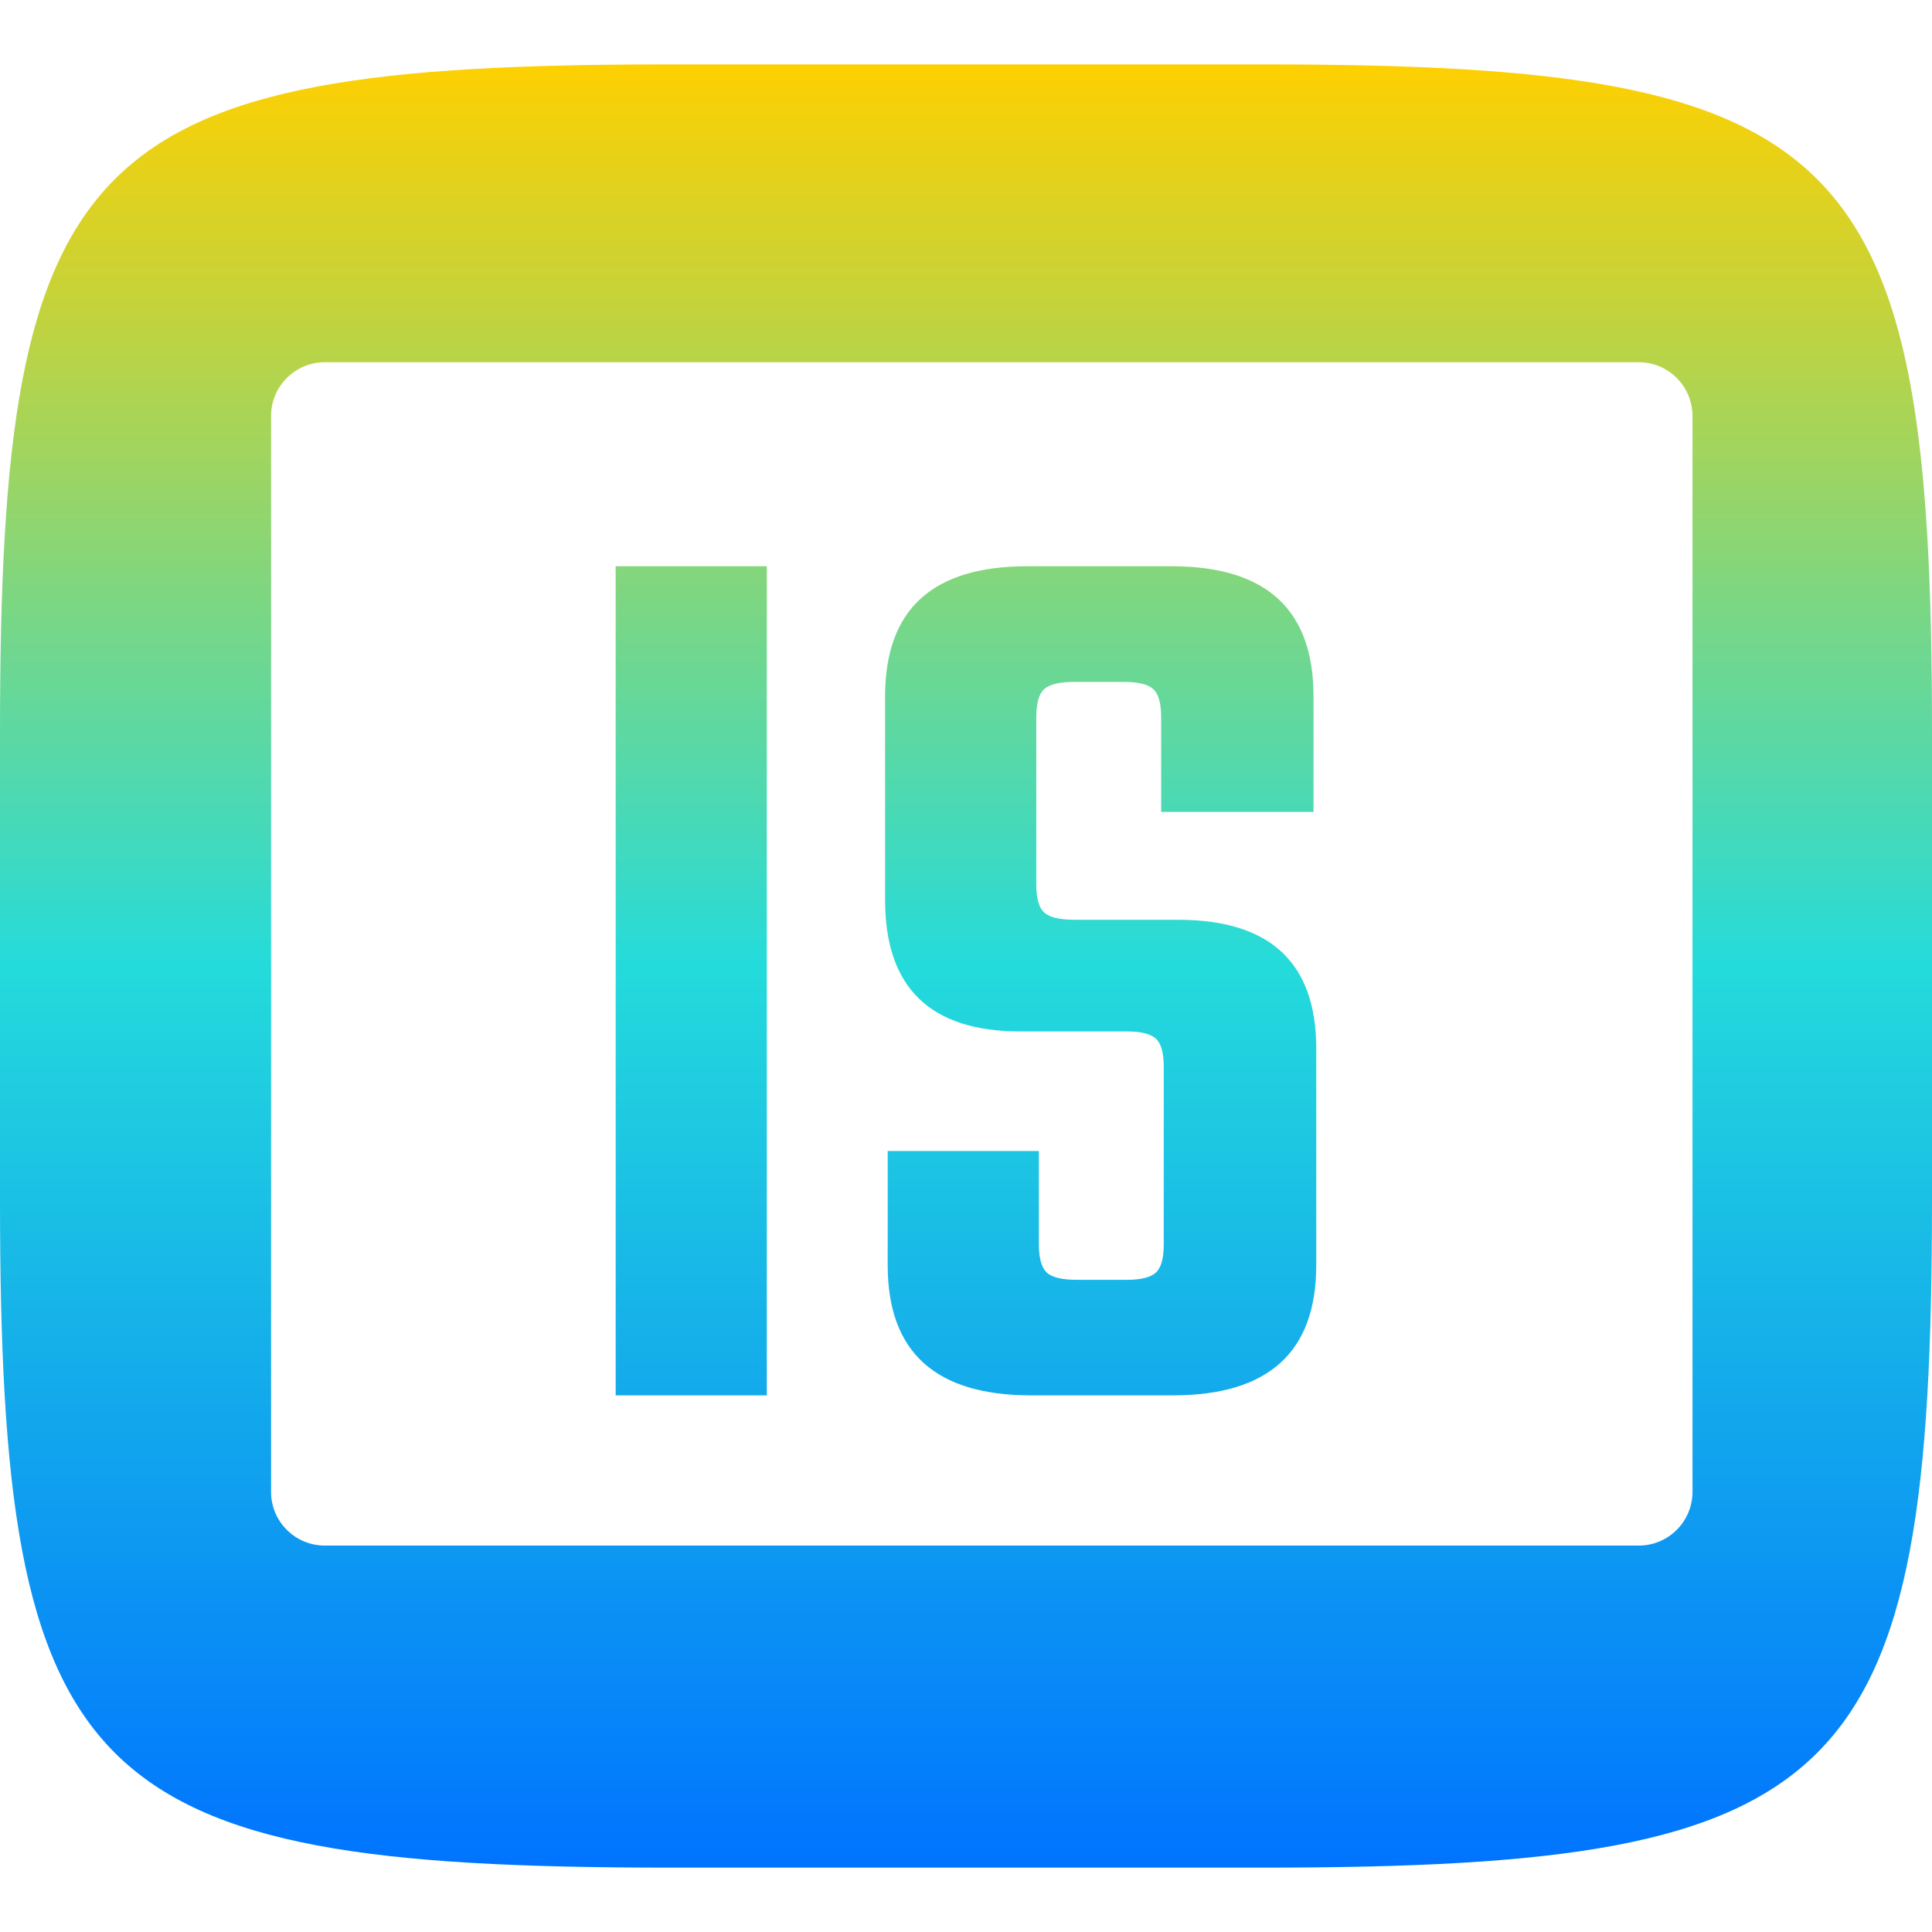 <svg xmlns="http://www.w3.org/2000/svg" xmlns:xlink="http://www.w3.org/1999/xlink" width="64" height="64" viewBox="0 0 64 64" version="1.1"><defs><linearGradient id="linear0" x1="0%" x2="0%" y1="0%" y2="100%"><stop offset="0%" style="stop-color:#ffd000; stop-opacity:1"/><stop offset="50%" style="stop-color:#24dbdb; stop-opacity:1"/><stop offset="100%" style="stop-color:#0073ff; stop-opacity:1"/></linearGradient></defs><g id="surface1"><path style=" stroke:none;fill-rule:evenodd;fill:url(#linear0);" d="M 10.758 12 L 54.289 12 C 55.27 12 56.062 12.797 56.066 13.777 L 56.066 49.426 C 56.062 50.402 55.27 51.199 54.289 51.199 L 10.758 51.199 C 9.777 51.199 8.98 50.402 8.98 49.426 L 8.98 13.777 C 8.98 12.797 9.777 12 10.758 12 Z M 41.859 2.133 C 61.23 2.133 64 4.895 64 24.254 L 64 39.754 C 64 59.105 61.23 61.867 41.859 61.867 L 22.141 61.867 C 2.77 61.867 0 59.105 0 39.754 L 0 24.254 C 0 4.895 2.77 2.133 22.141 2.133 Z M 20.395 46.223 L 20.395 18.758 L 25.402 18.758 L 25.402 46.223 Z M 38.551 41.219 L 38.551 35.344 C 38.551 34.879 38.465 34.566 38.289 34.406 C 38.113 34.246 37.797 34.168 37.332 34.168 L 33.805 34.168 C 30.816 34.168 29.32 32.719 29.32 29.816 L 29.32 23.066 C 29.32 20.191 30.887 18.758 34.023 18.758 L 38.812 18.758 C 41.945 18.758 43.512 20.191 43.512 23.066 L 43.512 26.895 L 38.465 26.895 L 38.465 23.766 C 38.465 23.301 38.379 22.988 38.203 22.828 C 38.027 22.668 37.707 22.59 37.242 22.59 L 35.594 22.59 C 35.098 22.59 34.766 22.668 34.59 22.828 C 34.414 22.988 34.328 23.301 34.328 23.766 L 34.328 29.293 C 34.328 29.758 34.414 30.066 34.59 30.227 C 34.766 30.387 35.098 30.469 35.594 30.469 L 39.027 30.469 C 42.074 30.469 43.602 31.891 43.602 34.73 L 43.602 41.914 C 43.602 44.789 42.02 46.223 38.855 46.223 L 34.152 46.223 C 30.988 46.223 29.406 44.789 29.406 41.914 L 29.406 38.129 L 34.414 38.129 L 34.414 41.219 C 34.414 41.684 34.504 41.996 34.676 42.156 C 34.848 42.316 35.184 42.395 35.676 42.395 L 37.332 42.395 C 37.797 42.395 38.113 42.316 38.289 42.156 C 38.465 41.996 38.551 41.684 38.551 41.219 Z M 38.551 41.219 "/></g></svg>
